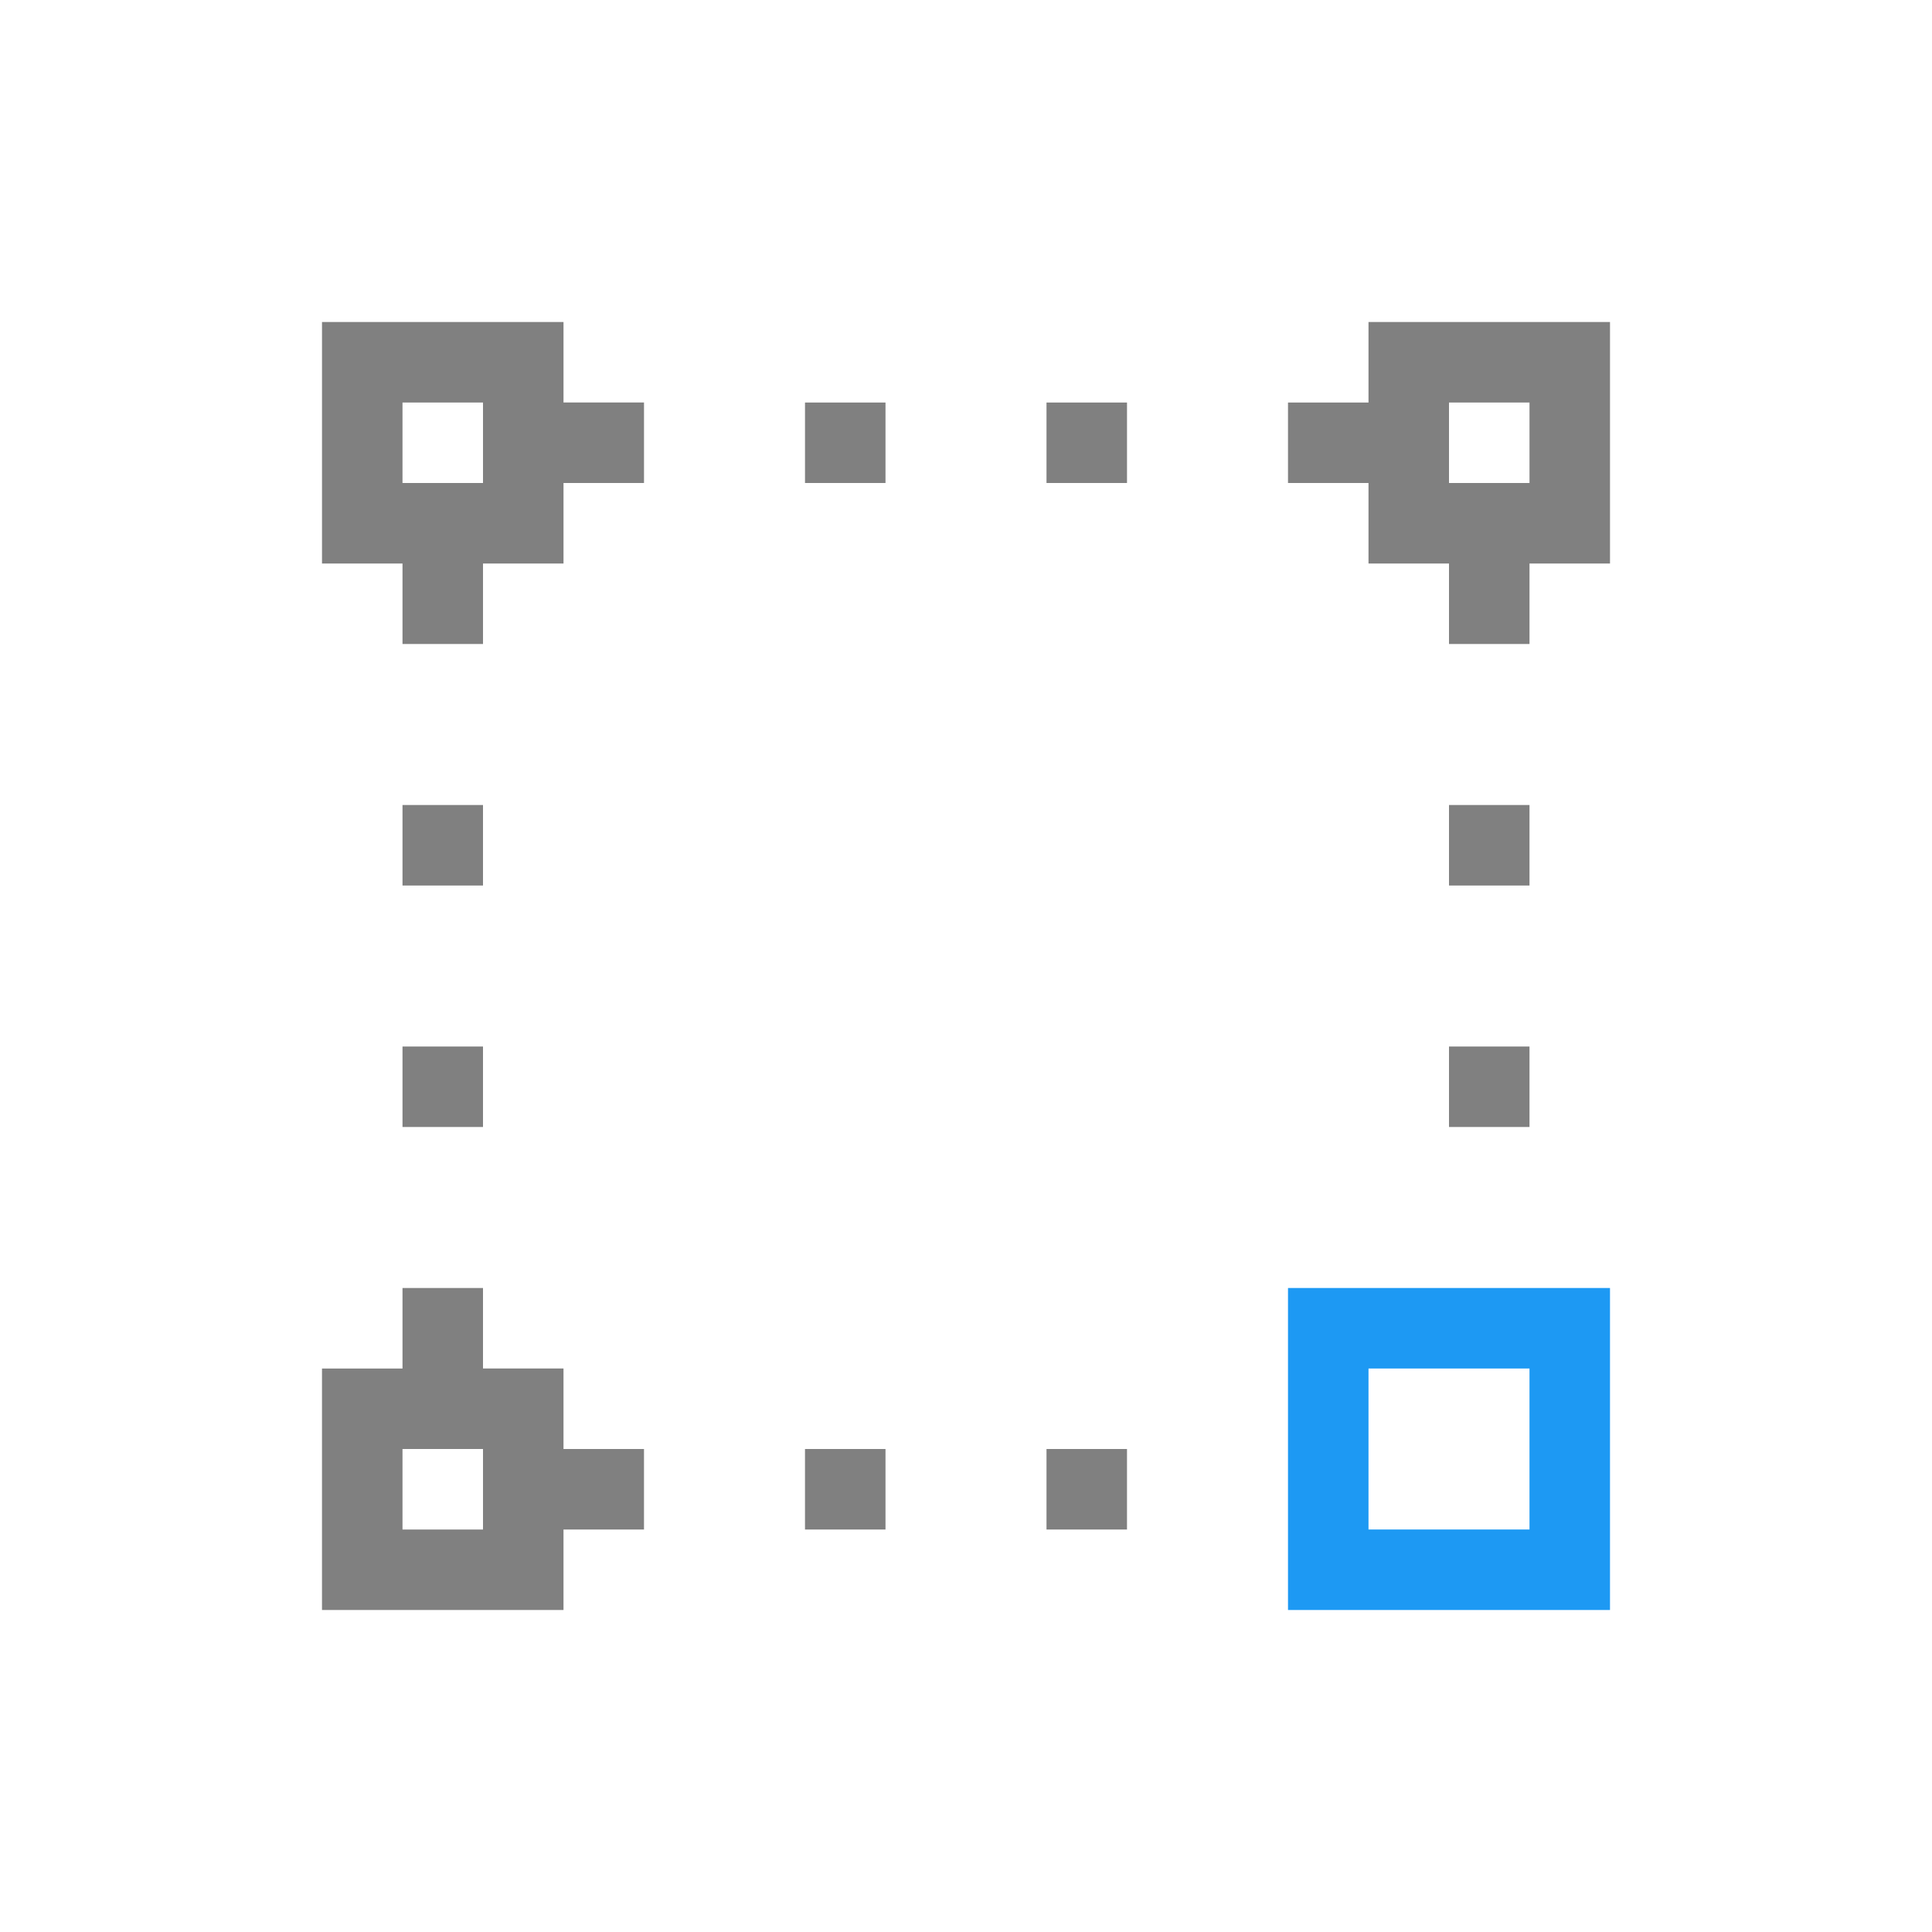 <svg viewBox="0 0 24 24" xmlns="http://www.w3.org/2000/svg"><path d="m4 4v3h1v1h1v-1h1v-1h1v-1h-1v-1zm13 0v1h-1v1h1v1h1v1h1v-1h1v-3zm-12 1h1v1h-1zm5 0v1h1v-1zm3 0v1h1v-1zm5 0h1v1h-1zm-13 5v1h1v-1zm13 0v1h1v-1zm-13 3v1h1v-1zm13 0v1h1v-1zm-13 3v1h-1v3h3v-1h1v-1h-1v-1h-1v-1zm0 2h1v1h-1zm5 0v1h1v-1zm3 0v1h1v-1z" fill="#808080"/><path d="m16 16v4h4v-4zm1 1h2v2h-2z" fill="#1d99f3"/></svg>